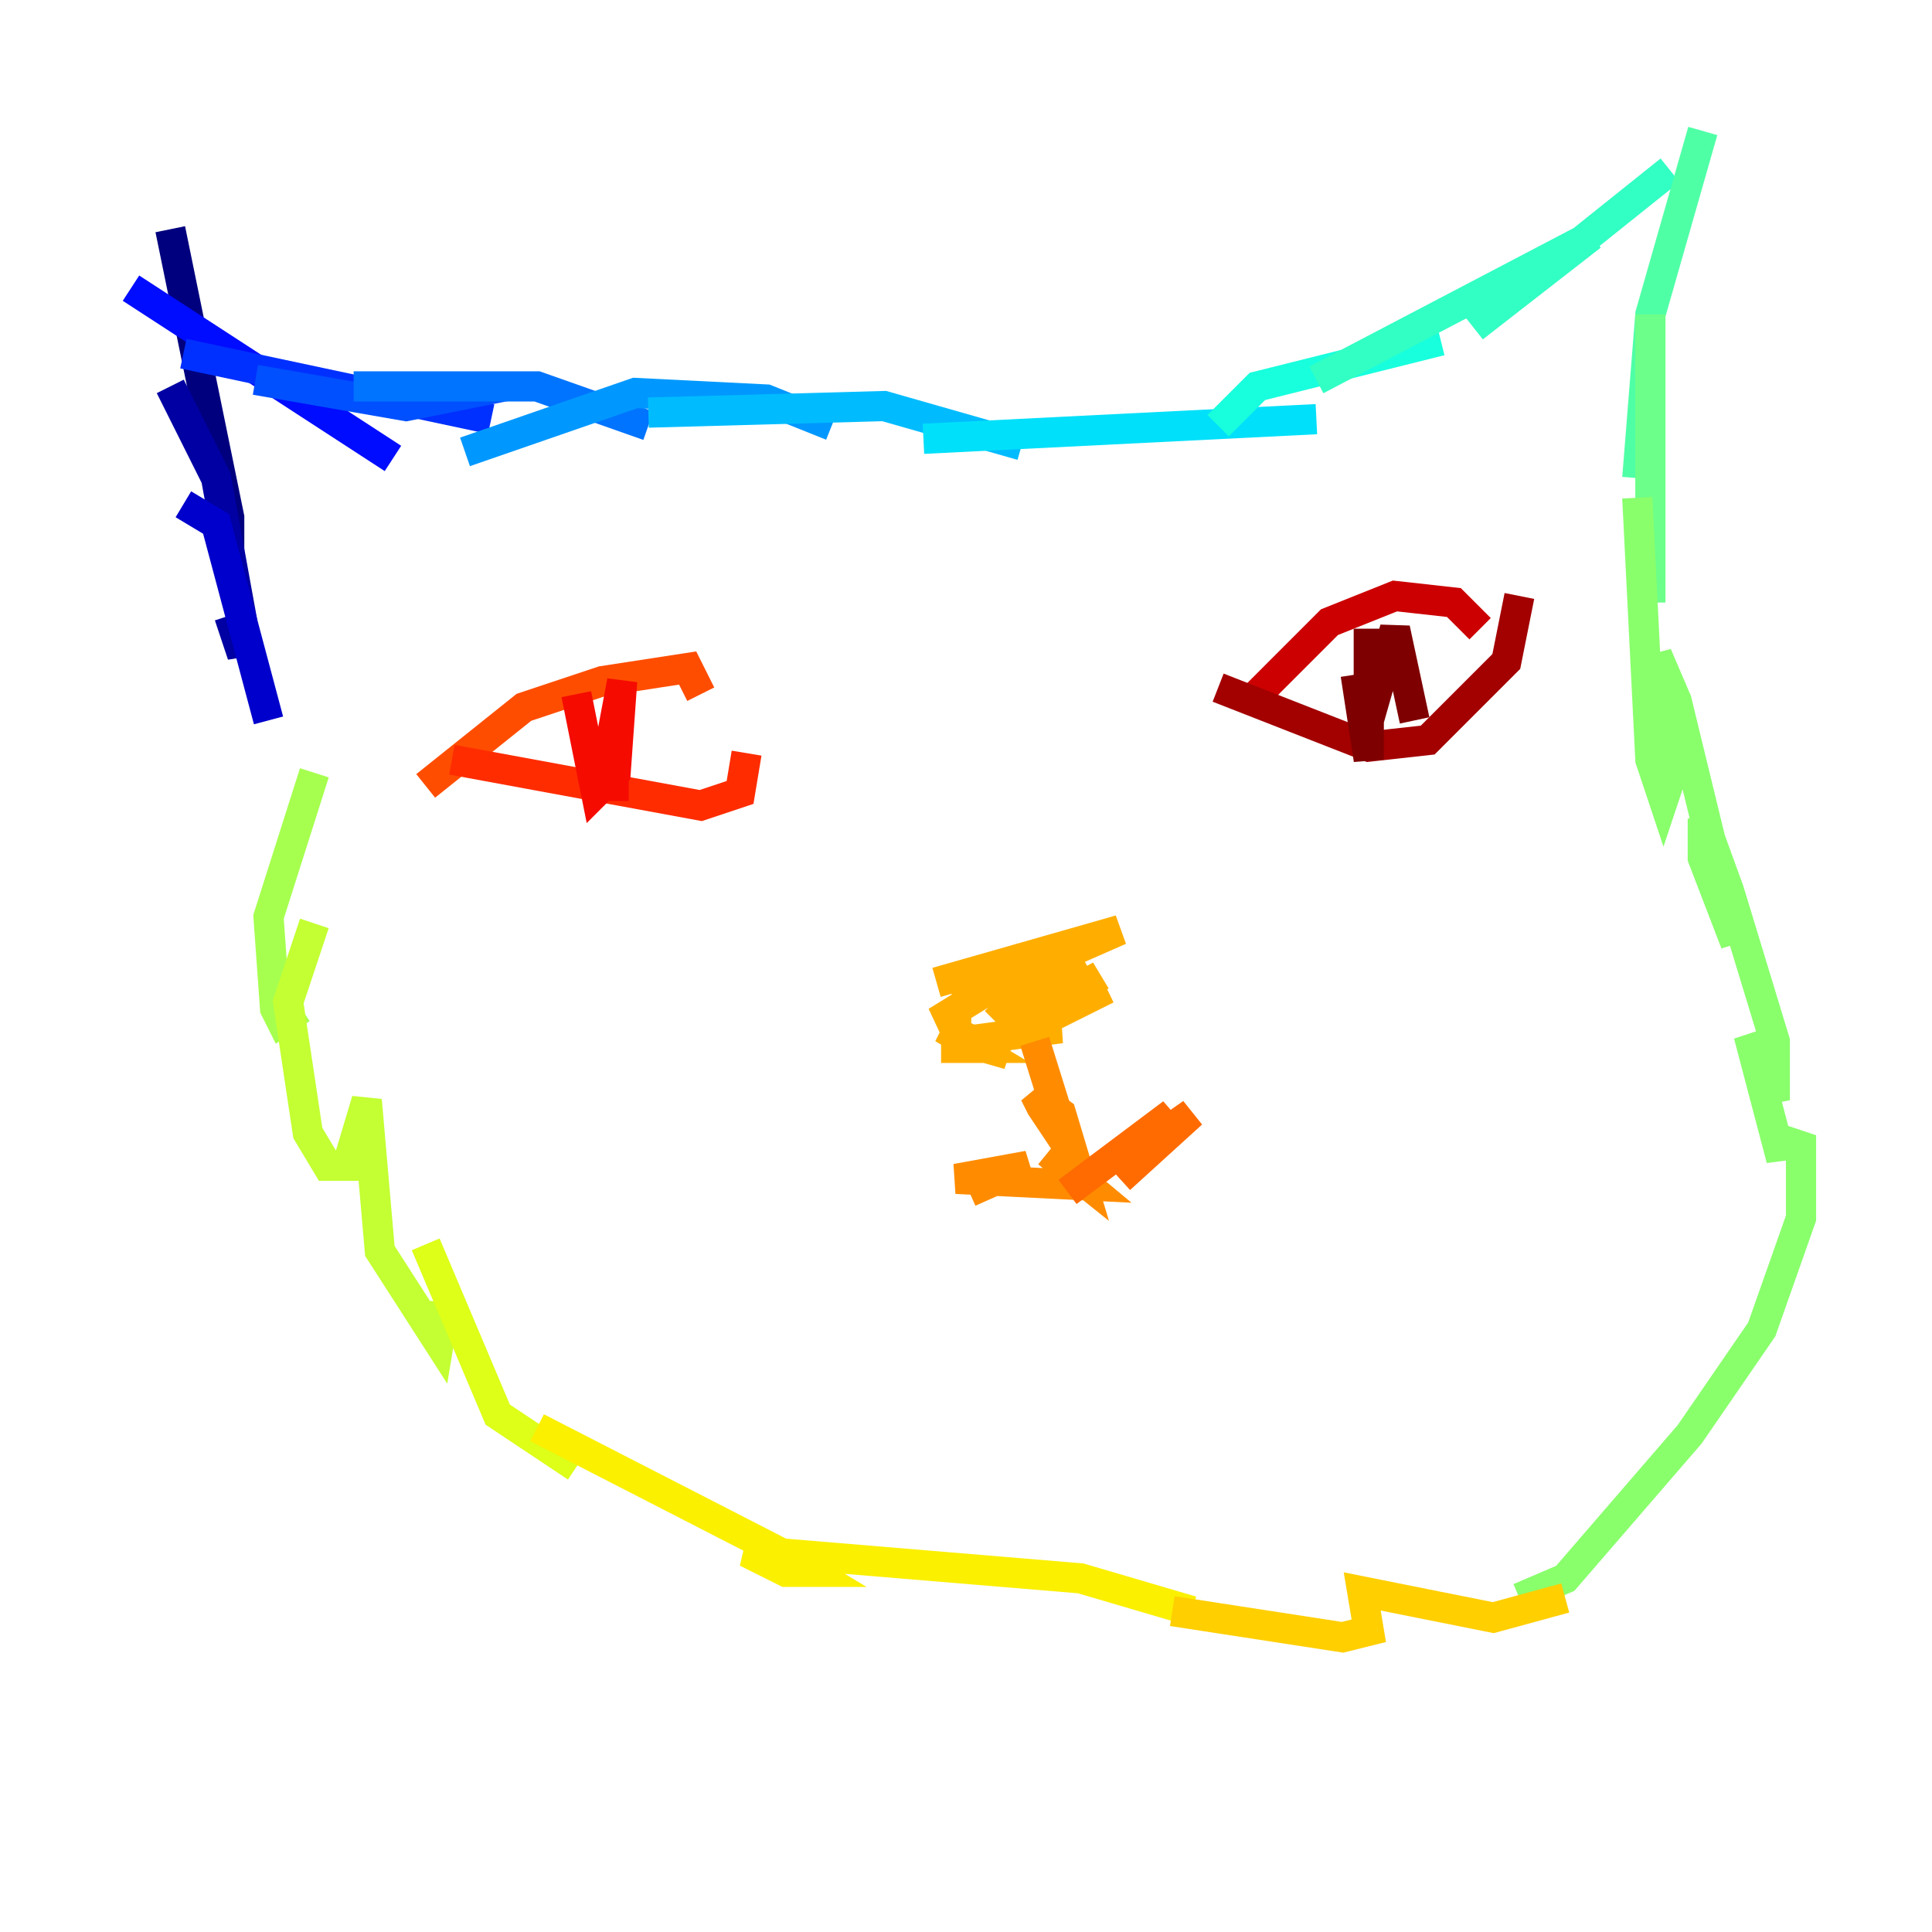 <?xml version="1.0" encoding="utf-8" ?>
<svg baseProfile="tiny" height="128" version="1.2" viewBox="0,0,128,128" width="128" xmlns="http://www.w3.org/2000/svg" xmlns:ev="http://www.w3.org/2001/xml-events" xmlns:xlink="http://www.w3.org/1999/xlink"><defs /><polyline fill="none" points="11.281,15.186 15.186,34.278 15.186,35.146 13.885,32.976" stroke="#00007f" stroke-width="2" /><polyline fill="none" points="11.281,25.6 14.319,31.675 16.054,41.22 16.054,43.39 15.186,40.786" stroke="#0000a3" stroke-width="2" /><polyline fill="none" points="12.149,33.41 14.319,34.712 17.79,47.729" stroke="#0000cc" stroke-width="2" /><polyline fill="none" points="15.186,39.051 15.186,39.051" stroke="#0000f5" stroke-width="2" /><polyline fill="none" points="8.678,19.091 26.034,30.373" stroke="#000cff" stroke-width="2" /><polyline fill="none" points="12.149,23.43 32.542,27.77" stroke="#0030ff" stroke-width="2" /><polyline fill="none" points="16.922,25.166 26.902,26.902 33.41,25.6" stroke="#0050ff" stroke-width="2" /><polyline fill="none" points="23.43,25.6 35.58,25.6 42.956,28.203" stroke="#0074ff" stroke-width="2" /><polyline fill="none" points="30.807,29.939 42.088,26.034 50.766,26.468 55.105,28.203" stroke="#0098ff" stroke-width="2" /><polyline fill="none" points="42.956,27.336 58.576,26.902 67.688,29.505" stroke="#00bcff" stroke-width="2" /><polyline fill="none" points="61.18,29.071 87.214,27.77" stroke="#00e0fa" stroke-width="2" /><polyline fill="none" points="80.705,28.203 83.308,25.6 95.458,22.563" stroke="#18ffdd" stroke-width="2" /><polyline fill="none" points="87.214,25.166 105.437,15.62 97.627,21.695 110.644,11.281" stroke="#32ffc3" stroke-width="2" /><polyline fill="none" points="112.814,8.678 109.342,20.827 108.475,31.675" stroke="#4fffa6" stroke-width="2" /><polyline fill="none" points="109.342,20.827 109.342,39.919" stroke="#6cff89" stroke-width="2" /><polyline fill="none" points="108.475,32.976 109.342,50.332 110.21,52.936 110.644,51.634 109.776,43.39 111.078,46.427 114.983,62.481 112.814,56.841 112.814,54.237 114.549,59.01 117.586,68.99 117.586,72.895 115.851,68.556 118.02,76.8 118.02,75.498 119.322,75.932 119.322,80.705 116.719,88.081 111.946,95.024 103.702,104.57 100.664,105.871" stroke="#89ff6c" stroke-width="2" /><polyline fill="none" points="20.827,51.2 17.79,60.746 18.224,66.82 18.658,67.688 19.959,66.82" stroke="#a6ff4f" stroke-width="2" /><polyline fill="none" points="20.827,61.18 19.091,66.386 20.393,75.064 21.695,77.234 22.997,77.234 24.298,72.895 25.166,82.875 29.071,88.949 29.505,86.346" stroke="#c3ff32" stroke-width="2" /><polyline fill="none" points="28.203,82.441 32.976,93.722 38.183,97.193" stroke="#ddff18" stroke-width="2" /><polyline fill="none" points="35.58,94.59 51.634,102.834 53.803,104.136 52.068,104.136 49.464,102.834 50.766,102.834 71.593,104.57 78.969,106.739" stroke="#faf000" stroke-width="2" /><polyline fill="none" points="77.668,106.739 88.949,108.475 90.685,108.041 90.251,105.437 98.929,107.173 103.702,105.871" stroke="#ffcf00" stroke-width="2" /><polyline fill="none" points="62.047,65.085 74.197,61.614 63.349,66.386 69.858,62.915 65.085,64.651 67.254,64.217 63.349,66.386 67.688,64.217 62.047,67.688 63.349,67.254 63.349,69.424 64.651,69.424 62.481,68.122 66.82,69.858 63.783,68.99 70.291,68.122 68.122,68.122 73.329,65.519 67.688,68.122 72.895,64.651 67.254,67.688 72.027,64.217 65.953,66.82 70.725,65.085 66.386,66.386 68.99,64.651 65.953,67.688" stroke="#ffae00" stroke-width="2" /><polyline fill="none" points="68.556,68.99 70.725,75.932 68.99,73.329 68.556,72.461 70.291,73.763 71.593,78.102 69.424,76.366 72.027,78.536 63.349,78.102 68.122,77.234 64.217,78.969" stroke="#ff8c00" stroke-width="2" /><polyline fill="none" points="70.725,78.969 77.668,73.763 74.63,76.8 78.969,73.763 74.197,78.102" stroke="#ff6b00" stroke-width="2" /><polyline fill="none" points="28.203,52.068 34.712,46.861 39.919,45.125 45.559,44.258 46.427,45.993" stroke="#ff4d00" stroke-width="2" /><polyline fill="none" points="29.939,50.332 46.427,53.37 49.031,52.502 49.464,49.898" stroke="#ff2c00" stroke-width="2" /><polyline fill="none" points="38.183,45.993 39.485,52.502 40.786,51.2 41.22,45.125 39.919,52.068 41.654,52.068" stroke="#f50b00" stroke-width="2" /><polyline fill="none" points="82.441,46.861 88.081,41.22 92.42,39.485 96.325,39.919 98.061,41.654" stroke="#cc0000" stroke-width="2" /><polyline fill="none" points="80.705,45.559 90.685,49.464 94.59,49.031 99.797,43.824 100.664,39.485" stroke="#a30000" stroke-width="2" /><polyline fill="none" points="89.817,44.691 90.685,50.332 90.685,41.654 90.685,47.729 92.42,41.654 93.722,47.729" stroke="#7f0000" stroke-width="2" /></svg>